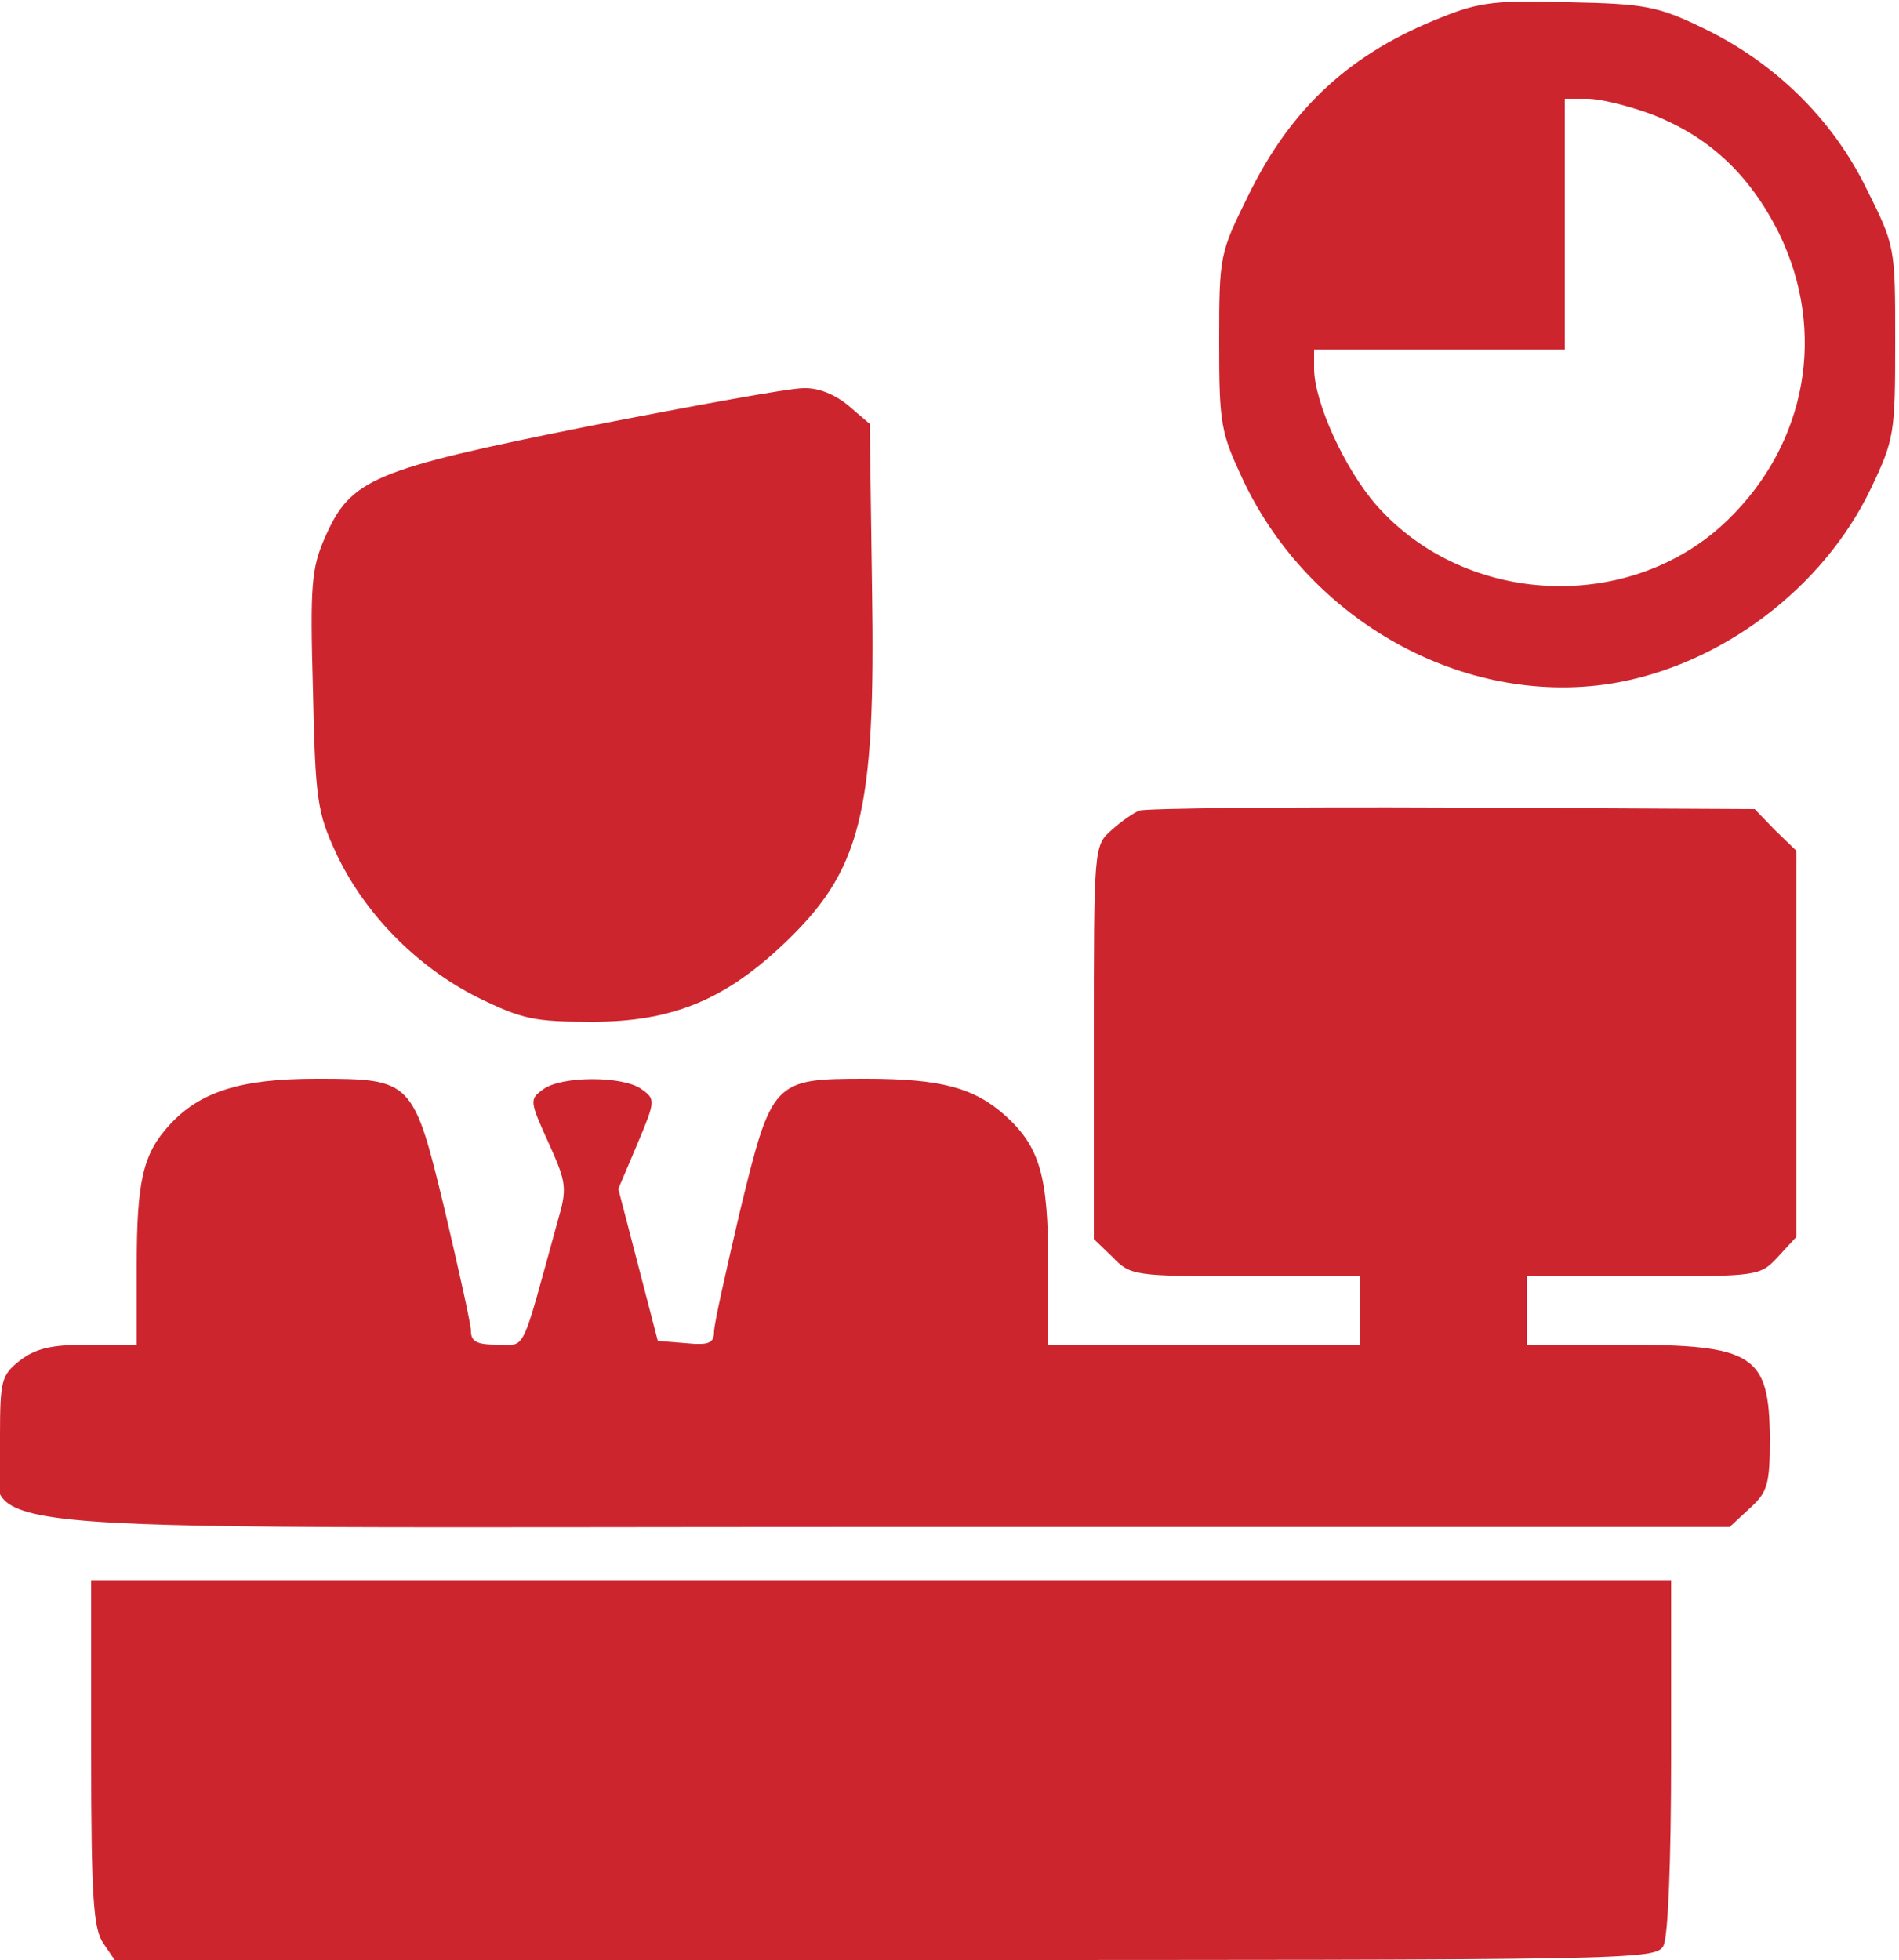 <svg height="258pt" preserveAspectRatio="xMidYMid meet" viewBox="0 0 250 258" width="250pt" xmlns="http://www.w3.org/2000/svg"><g transform="matrix(.1 0 0 -.1 0 258)" fill="#cd252e"><path d="m1900 2558c-121-47-200-119-257-236-37-75-38-78-38-191 0-110 2-120 32-184 88-185 290-297 483-267 144 23 280 125 343 257 31 65 32 73 32 194 0 124 0 125-38 201-45 92-122 167-217 212-58 28-76 31-175 33-93 3-118 0-165-19zm273-128c76-29 130-79 169-157 63-129 37-276-67-377-127-124-345-115-463 19-42 48-82 136-82 180v25h165 165v165 165h30c16 0 53-9 83-20z"/><path d="m775 2019c-284-57-313-69-347-146-18-41-20-62-16-202 3-144 6-161 30-213 37-80 107-151 187-191 59-29 75-32 151-32 103 0 172 28 248 99 106 99 125 173 120 474l-3 214-28 24c-18 15-40 24-60 23-18 0-144-23-282-50z"/><path d="m1500 1513c-8-3-25-15-37-26-23-20-23-24-23-279v-259l25-24c23-24 28-25 175-25h150v-45-45h-205-205v105c0 117-11 155-56 196-41 37-85 49-184 49-122 0-124-2-166-175-18-77-34-148-34-158 0-15-7-18-37-15l-37 3-26 100-26 100 25 59c24 57 24 59 6 72-24 18-106 18-130 0-18-13-18-15 7-70 24-53 25-60 12-104-49-178-41-162-79-162-27 0-35 4-35 18 0 9-16 80-34 157-42 174-43 175-170 175-99 0-153-17-193-61-35-38-43-74-43-185v-104h-64c-49 0-69-5-90-21-24-19-26-26-26-99 0-134-135-120 1165-120h1112l27 25c23 21 26 31 26 92-1 110-21 123-194 123h-126v45 45h153c152 0 154 0 178 26l24 26v254 254l-28 27-27 28-398 2c-218 1-404-1-412-4z"/><path d="m120 272c0-190 3-231 16-250l15-22h1014c993 0 1015 0 1025 19 6 12 10 110 10 250v231h-1040-1040z"/></g></svg>
